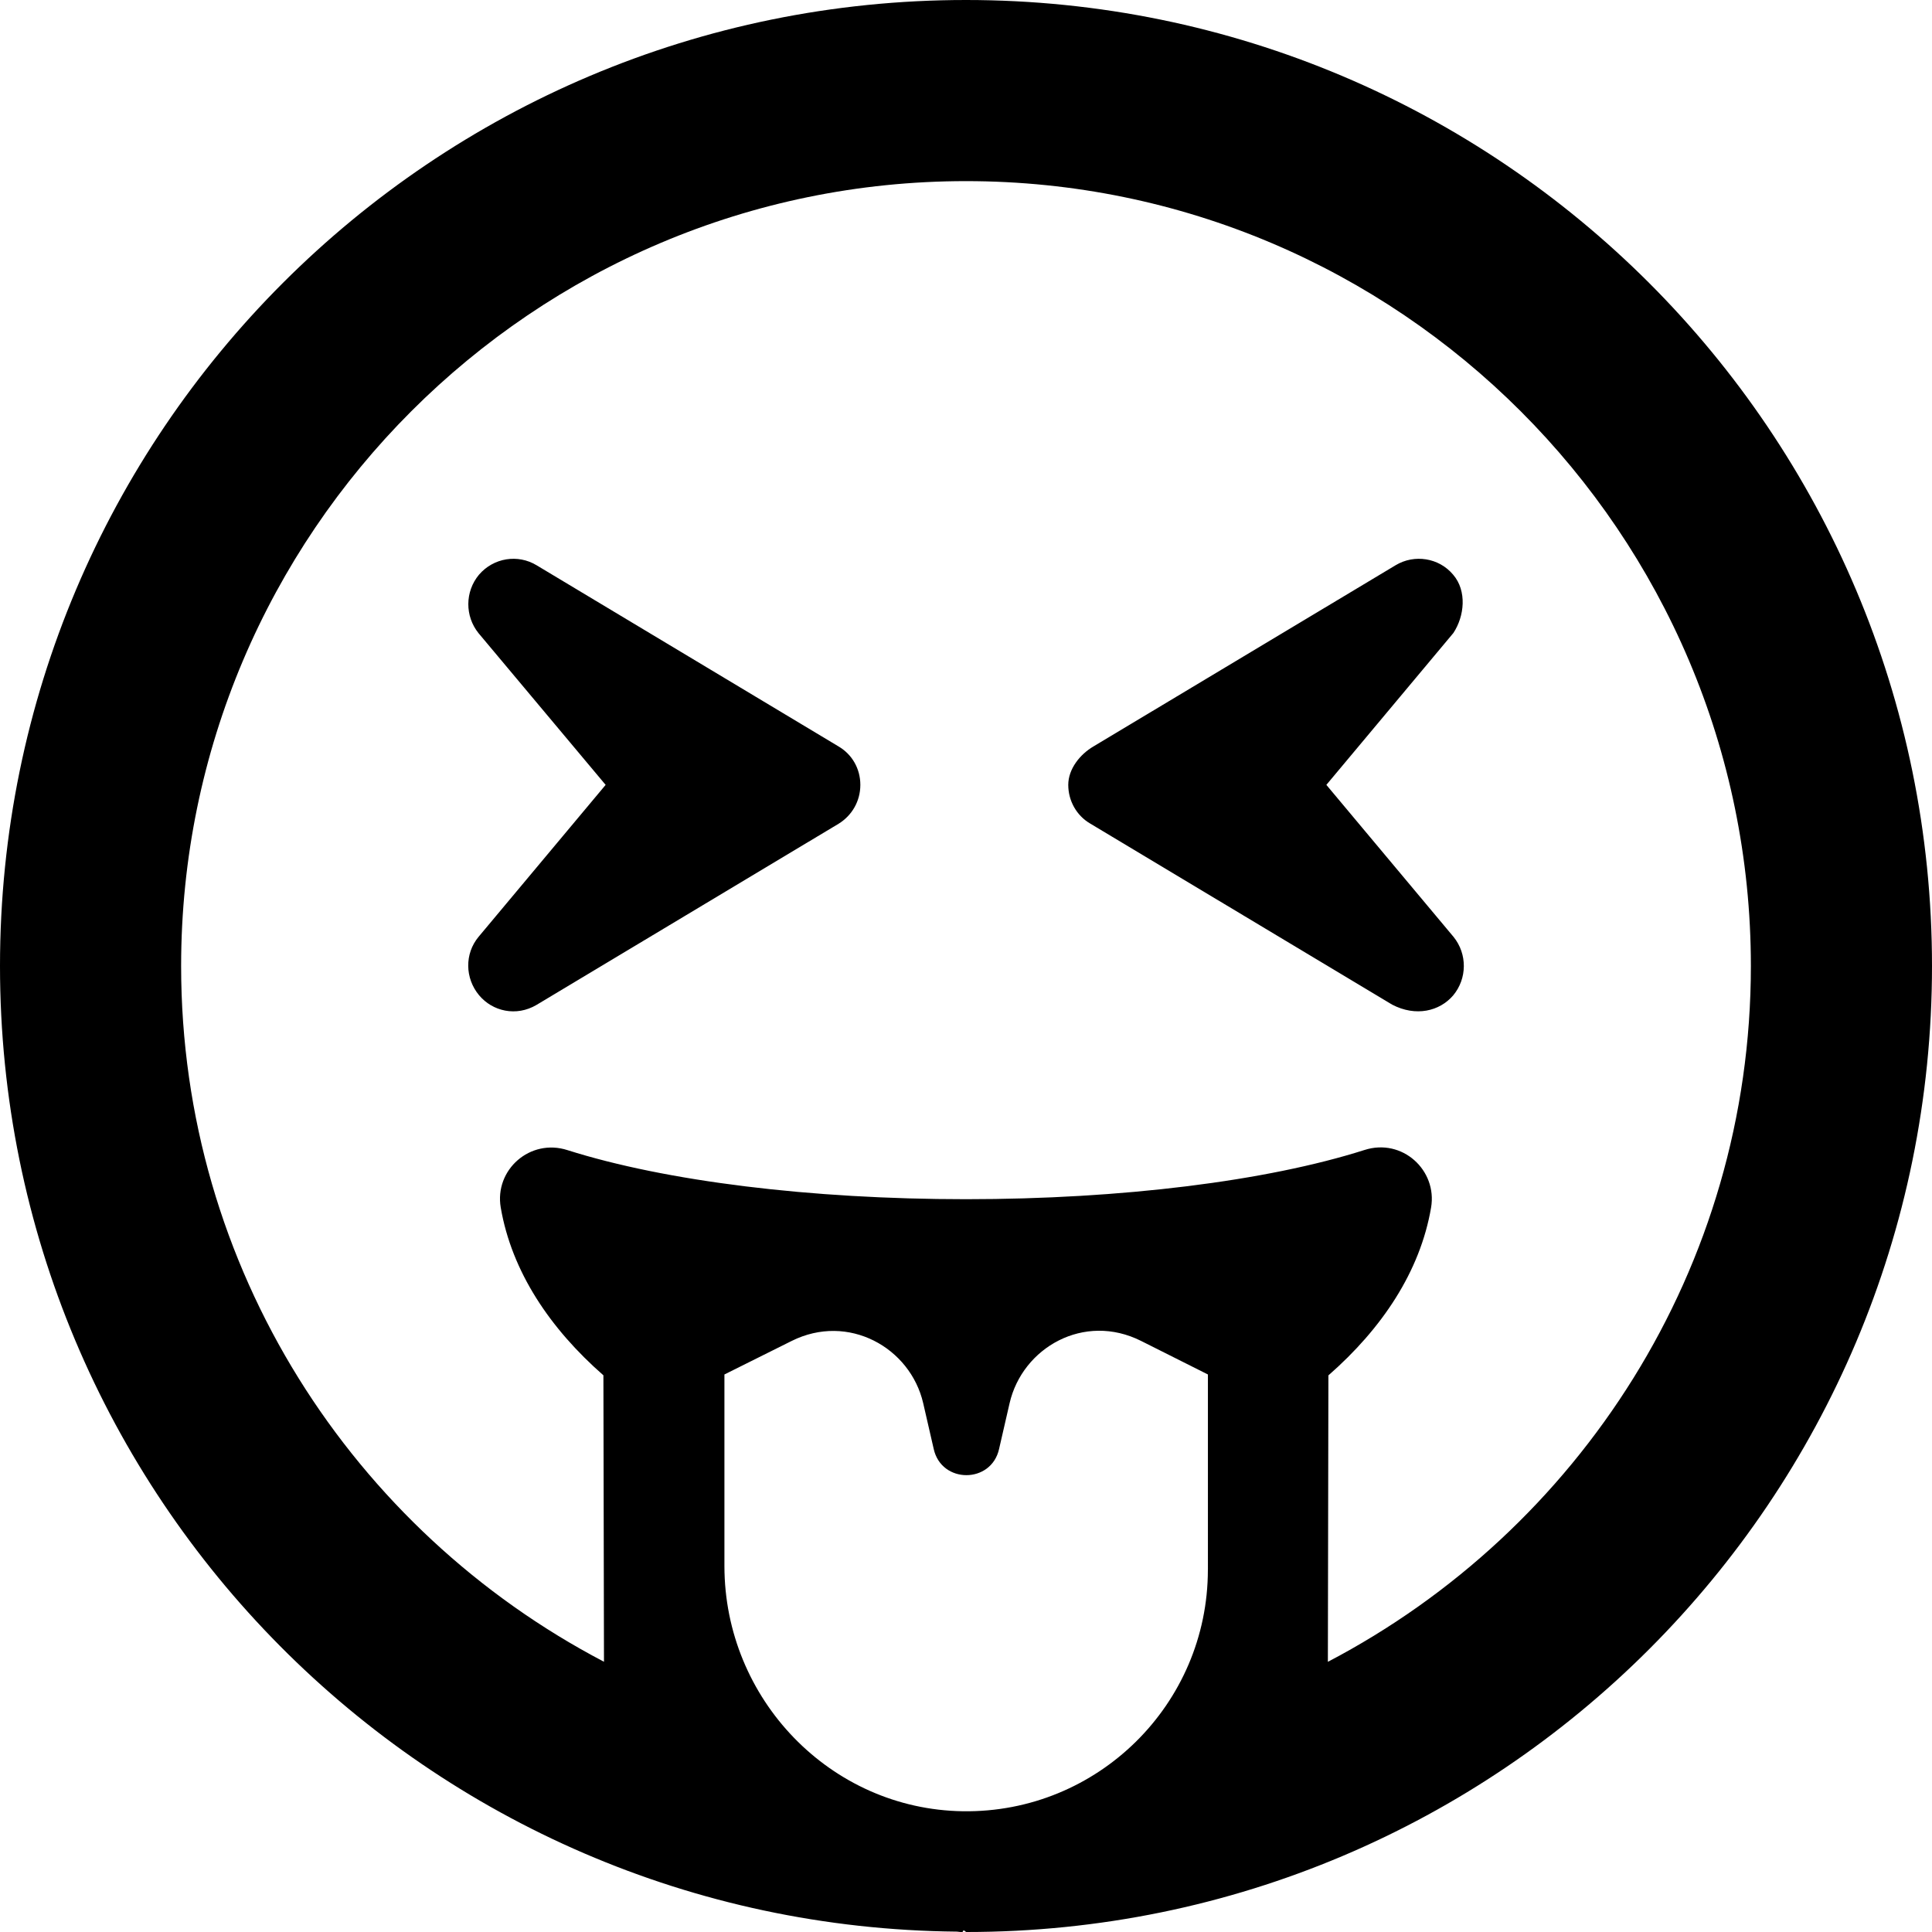 <svg xmlns="http://www.w3.org/2000/svg" viewBox="0 0 512 512"><!--! Font Awesome Pro 6.0.0-beta2 by @fontawesome - https://fontawesome.com License - https://fontawesome.com/license (Commercial License) --><path d="M385.1 152.3c-3.754-4.5-10.29-5.5-15.26-2.5l-80.04 48C286.2 199.9 283.1 203.8 283.1 208s2.18 8.125 5.812 10.25l80.04 48C375.2 269.5 381.5 268 385.1 263.8c3.754-4.5 3.754-11 .121-15.5L351.5 208l33.66-40.25C388.1 163.3 388.8 156.6 385.1 152.3zM256 0C114.6 0 0 114.6 0 256c0 140.6 113.3 254.6 253.6 255.9c.367 .01 .707 .111 1.074 .117c.148 0 .266-.016 .414-.016C255.4 511.1 255.8 512 256.1 512C397.5 512 512 397.4 512 256S397.4 0 256 0zM320.1 416c0 35.63-29.18 64.5-64.91 64c-35.12-.5-63.21-29.75-63.21-65v-50.75l17.8-8.875c15.02-7.5 31.48 1.75 34.88 16.5l2.785 12.12c2.059 9.25 15.26 9.25 17.32 0l2.785-12.12c3.391-14.75 19.74-24.12 34.88-16.5l17.68 8.875V416zM351.9 440.4l.141-75.91c14.15-12.37 24.31-27.48 27.21-44.47c1.695-9.875-7.629-18.5-17.68-15.25C335.7 313 297.2 317.8 256 317.8s-79.56-4.75-105.6-13C140.5 301.6 131 310 132.7 320c2.904 16.99 13.07 32.1 27.21 44.47l.15 75.91C93.57 405.6 48 336.1 48 256c0-114.7 93.31-208 208-208s208 93.31 208 208C464 336.1 418.4 405.6 351.9 440.4zM142.2 149.8c-4.965-3-11.38-2-15.26 2.5c-3.754 4.5-3.754 11-.121 15.5L160.5 208l-33.66 40.25c-3.754 4.5-3.633 11 .121 15.5C130.5 268 136.8 269.5 142.2 266.3l80.04-48C225.8 216.1 228 212.3 228 208S225.8 199.9 222.2 197.8L142.2 149.8z"/></svg>